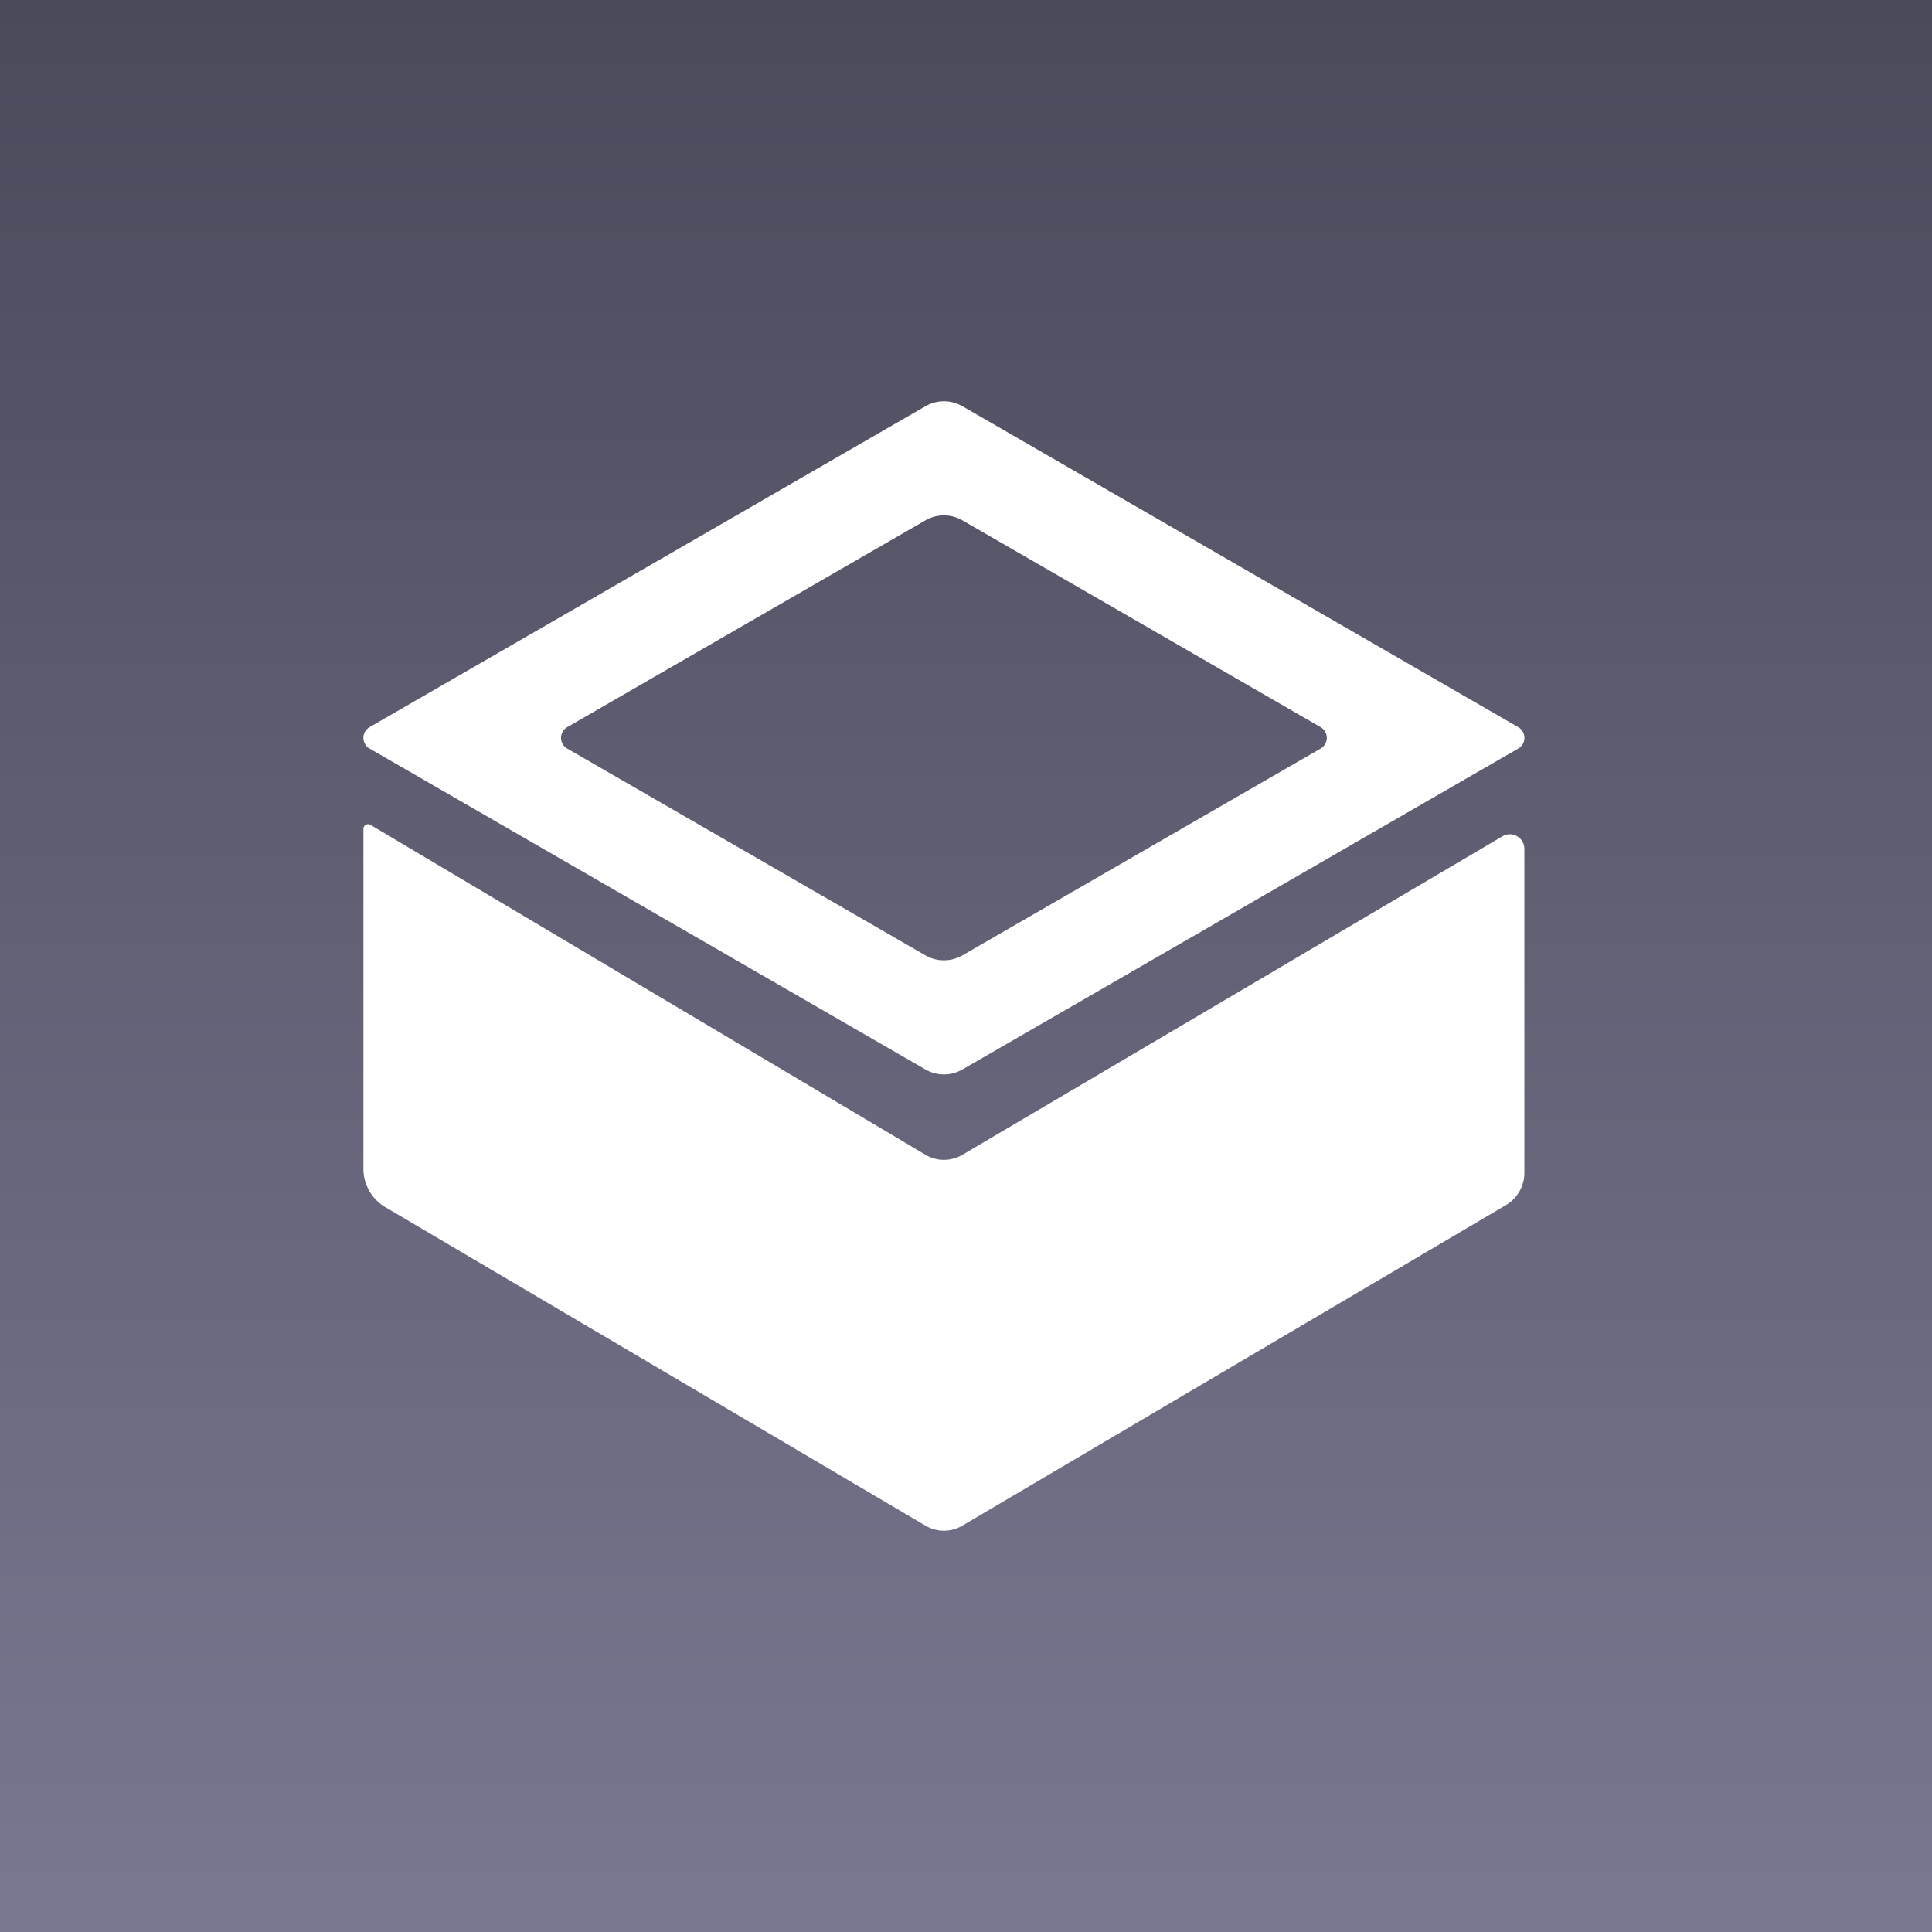 <?xml version="1.0" encoding="UTF-8"?>
<!-- Created with Inkscape (http://www.inkscape.org/) -->
<svg width="256" height="256" version="1.1" viewBox="0 0 67.733 67.733" xml:space="preserve" xmlns="http://www.w3.org/2000/svg" xmlns:xlink="http://www.w3.org/1999/xlink"><rect x="0" y="0" width="67.733" height="67.733" fill="#333333" stroke="none"/><defs><linearGradient id="linearGradient390" x1="33.867" x2="33.867" y2="67.733" gradientTransform="translate(2.7729e-6)" gradientUnits="userSpaceOnUse"><stop stop-color="#4b4a5b" offset="0"/><stop stop-color="#797891" offset="1"/></linearGradient></defs><rect width="67.733" height="67.733" ry="0" fill="url(#linearGradient390)" stroke-width=".265"/><path d="m12.7 27.517v14.817-14.817z" fill="#00f" stroke-width="2.646"/><path d="m32.443 14.243-19.486 11.25a0.433 0.433 90.001 0 0-7e-6 0.75l19.486 11.25a1.299 1.299 180 0 0 1.299-7e-6l19.485-11.25a0.433 0.433 89.999 0 0-7e-6 -0.75l-19.485-11.25a1.299 1.299 3.0856e-4 0 0-1.299-7e-6zm1.299 4 12.557 7.25a0.433 0.433 90 0 1 0 0.75l-12.557 7.25a1.299 1.299 180 0 1-1.299 1e-5l-12.557-7.25a0.433 0.433 90 0 1 0-0.75l12.557-7.25a1.299 1.299 4.6375e-4 0 1 1.299 1e-5zm-21.001 10.817v11.916a1.562 1.562 60.263 0 0 0.768 1.345l18.937 11.166a1.272 1.272 180 0 0 1.292-2.1e-5l19.058-11.238a1.313 1.313 119.74 0 0 0.646-1.131v-11.36a0.51 0.51 29.734 0 0-0.768-0.439l-18.936 11.168a1.267 1.267 0.098 0 1-1.291-0.002l-19.458-11.566a0.165 0.165 150.36 0 0-0.249 0.141z" fill="#fff" stroke-width="2.646"/></svg>
